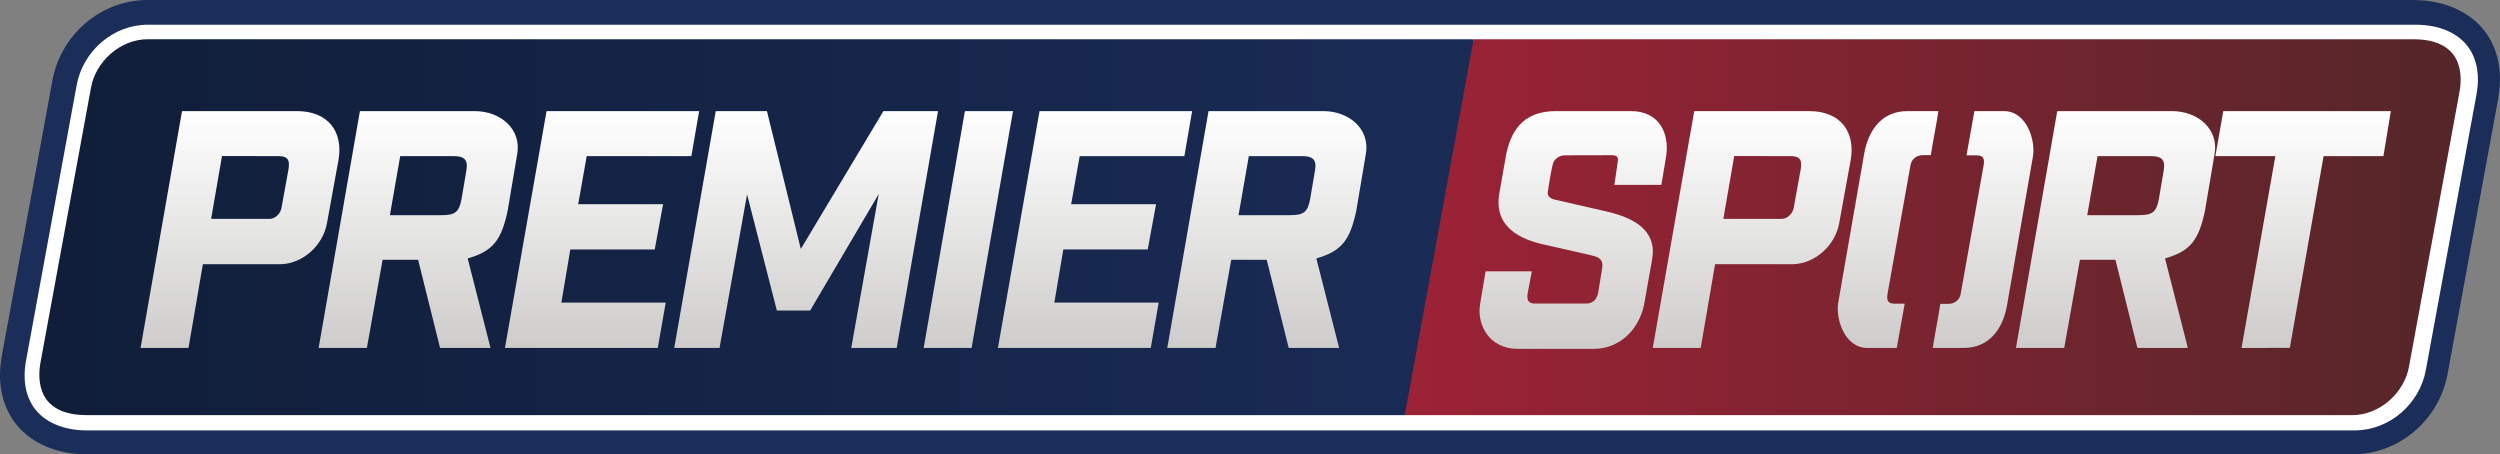 <svg width="600pt" height="109.05pt" version="1.1" viewBox="0 0 600 109.05" xmlns="http://www.w3.org/2000/svg" xmlns:xlink="http://www.w3.org/1999/xlink">
 <rect x="0" y="0" width="600" height="109.05" fill="#808080" stroke="none"/>
 <defs>
  <linearGradient id="linearGradient1314" x1="50.335" x2="872.68" y1="224.75" y2="224.75" gradientTransform="matrix(.419 0 0 .419 -11.634 -39.558)" gradientUnits="userSpaceOnUse">
   <stop stop-color="#101e39" offset="0"/>
   <stop stop-color="#1a2b56" offset="1"/>
  </linearGradient>
  <linearGradient id="linearGradient1330" x1="833.2" x2="1438.6" y1="224.75" y2="224.75" gradientTransform="matrix(.419 0 0 .419 -11.634 -39.558)" gradientUnits="userSpaceOnUse">
   <stop stop-color="#9d2236" offset="0"/>
   <stop stop-color="#542629" offset="1"/>
  </linearGradient>
  <linearGradient id="linearGradient1117" x1="-194.01" x2="-136.95" y1="213.89" y2="213.89" gradientUnits="userSpaceOnUse">
   <stop stop-color="#cdccca" offset="0"/>
   <stop stop-color="#fff" offset="1"/>
  </linearGradient>
 </defs>
 <path d="m35.435 7.7266e-4c-11.42 0-20.934 8.501-22.877 19.442l6e-3 -0.036-12.063 65.631-0.04 0.158-0.028 0.218c-0.619 3.446-1.018 8.874 1.968 14.225 3.306 5.924 10.25 9.406 18.412 9.406h543.76c11.419 0 20.934-8.501 22.878-19.442l12.188-66.306v-0.202c0.566-3.458 0.82-8.577-2.032-13.688-3.306-5.924-10.25-9.406-18.412-9.406z" color="#000000" color-rendering="auto" dominant-baseline="auto" fill="#1b2e59" image-rendering="auto" shape-rendering="auto" solid-color="#000000" style="font-feature-settings:normal;font-variant-alternates:normal;font-variant-caps:normal;font-variant-ligatures:normal;font-variant-numeric:normal;font-variant-position:normal;isolation:auto;mix-blend-mode:normal;paint-order:markers stroke fill;shape-padding:0;text-decoration-color:#000000;text-decoration-line:none;text-decoration-style:solid;text-indent:0;text-orientation:mixed;text-transform:none;white-space:normal"/>
 <g transform="matrix(.419 0 0 .419 -11.628 -39.558)" fill="#fff" stroke="#a668d5" stroke-width="16.875">
  <path transform="matrix(.75 0 0 .75 757.46 -447.2)" d="m-860.04 741.02h1732c20.929 0 35.655 8.49 42.273 20.35 6.617 11.856 5.765 24.412 4.096 33.391v0.01l-38.531 209.63c-4.612 25.971-27.581 46.457-54.41 46.457h-1732c-20.929 0-35.654-8.49-42.273-20.35-6.614-11.85-5.765-24.395-4.098-33.373l2e-3 -0.016 2e-3 -0.01 38.531-209.63c4.612-25.97 27.579-46.457 54.408-46.457z" color="#000000" color-rendering="auto" dominant-baseline="auto" fill="#fff" image-rendering="auto" shape-rendering="auto" solid-color="#000000" stroke="none" style="font-feature-settings:normal;font-variant-alternates:normal;font-variant-caps:normal;font-variant-ligatures:normal;font-variant-numeric:normal;font-variant-position:normal;isolation:auto;mix-blend-mode:normal;paint-order:markers stroke fill;shape-padding:0;text-decoration-color:#000000;text-decoration-line:none;text-decoration-style:solid;text-indent:0;text-orientation:mixed;text-transform:none;white-space:normal"/>
 </g>
 <path d="m353.67 9.418v45.104l-16.526 45.104h-316.33c-11.51 0-11.962-7.976-11.085-12.696l12.102-65.841c1.134-6.388 7.091-11.671 13.604-11.671" fill="url(#linearGradient1314)" stroke-width=".419"/>
 <path d="m337.14 99.627 16.526-90.208h225.52c11.51 0 11.962 7.976 11.085 12.696l-12.102 65.841c-1.134 6.388-7.091 11.671-13.604 11.671" fill="url(#linearGradient1330)" stroke-width=".419"/>
 <g transform="rotate(-90 -10.203 -100.08)" fill="url(#linearGradient1117)" stroke-width=".419">
  <path d="m-136.95-18.6c0 7.623-5.098 11.128-11.719 9.963l-15.354-2.796c-5.161-1.013-9.427-5.622-9.674-10.938v-18.82l-20.084-3.445v-11.503l56.829 9.946zm-10.796-18-15.072-2.608v13.91c-8e-3 1.402 1.113 2.59 2.457 2.947l9.366 1.698c2.516 0.444 3.248-0.296 3.248-2.564z"/>
  <path d="m-136.95 24.039c0 6.252-4.36 11.296-10.337 10.21l-13.538-2.286c-6.917-1.467-9.743-3.401-11.47-9.594l-21.487 5.475v-12.106l21.148-5.27v-8.523l-21.148-3.767v-11.583l56.829 9.904zm-10.81-17.87-14.163-2.47v12.399c0 3.177 0.681 4.169 3.732 4.765l7.073 1.204c2.665 0.444 3.359-0.724 3.359-3.022z"/>
  <path d="m-136.95 81.902v12.286l-33.084 8.129 33.084 19.825v13.106l-56.829-9.917v-10.909l36.929 6.59-27.954-16.448v-7.995l27.862-7.15-36.837-6.606v-10.875z"/>
  <path d="m-136.95 141.7v11.545l-56.829-9.942v-11.503z"/>
  <path d="m-136.95 159.61v36.623l-10.806-1.863v-25.124l-11.528-2.039v20.373l-10.867-2.005v-20.256l-12.753-2.152v25.041l-10.877-1.9v-36.682z"/>
  <path d="m-136.95 227.71c0 6.252-4.36 11.296-10.337 10.21l-13.538-2.286c-6.917-1.467-9.743-3.401-11.47-9.594l-21.487 5.475v-12.106l21.148-5.27v-8.523l-21.148-3.767v-11.583l56.833 9.904zm-10.81-17.87-14.163-2.47v12.399c0 3.177 0.681 4.169 3.732 4.765l7.073 1.204c2.665 0.444 3.359-0.724 3.359-3.022z"/>
  <path d="m-136.95 41.294v36.623l-10.806-1.863v-25.124l-11.528-2.039v20.373l-10.867-2.005v-20.256l-12.753-2.152v25.041l-10.877-1.9v-36.682z"/>
  <path d="m-136.95 283.58v18.021c0 6.578-5.137 9.165-10.584 8.438l-7.11-1.184v-11.281l5.546 0.809c1.175 0.187 1.565-0.23 1.565-1.494l-0.025-11.211c0-1.424-0.946-2.633-2.273-2.922-2.058-0.485-4.152-0.793-6.239-1.127-1.134-0.248-1.778 0.376-2.095 1.525l-2.913 12.709c-1.524 6.511-4.56 11.961-11.378 10.783l-11.198-1.99c-6.101-1.417-10.347-6.077-10.347-12.001l-8e-3 -18.27c0-6.791 5.741-9.998 11.068-8.987l7.543 1.264v11.097l-5.106-0.963c-1.562-0.295-2.63-0.025-2.63 1.622v12.405c0 1.636 1.077 2.571 2.63 2.868l5.883 0.962c2.58 0.381 2.772-1.453 3.267-3.49l2.558-11.26c1.6-6.483 5.062-11.09 11.913-9.975l9.619 1.691c6.641 1.379 10.323 4.922 10.316 11.964z"/>
  <path d="m-193.78 365.35v-7.102c0-5.447 7.101-7.674 11.021-6.924l35.697 6.218c5.66 1.035 10.115 4.306 10.115 10.372v7.429c-3.604-0.548-6.965-1.268-10.57-1.817v-1.88c0-1.574-0.959-2.688-2.251-2.974l-31.074-5.549c-1.579-0.249-2.298 0.116-2.323 1.679v2.444z"/>
  <path d="m-136.95 443.71v40.215l-10.8-1.779v-14.362l-46.013-8.1-0.034-11.595 46.046 8.117v-14.396z"/>
  <path d="m-136.95 344.33c0 7.623-5.098 11.128-11.719 9.963l-15.354-2.796c-5.161-1.013-9.427-5.622-9.674-10.938v-18.82l-20.084-3.445v-11.503l56.829 9.946zm-10.796-18-15.072-2.608v13.91c-8e-3 1.402 1.113 2.59 2.457 2.947l9.366 1.698c2.516 0.444 3.248-0.296 3.248-2.564z"/>
  <path d="m-136.95 431.4c0 6.252-4.36 11.296-10.337 10.21l-13.538-2.286c-6.917-1.467-9.743-3.401-11.47-9.594l-21.487 5.475v-12.106l21.148-5.27v-8.523l-21.148-3.767v-11.583l56.829 9.904zm-10.81-17.87-14.163-2.47v12.399c0 3.177 0.681 4.169 3.732 4.765l7.073 1.204c2.665 0.444 3.359-0.724 3.359-3.022z"/>
  <path d="m-136.95 383.98v7.102c0 5.447-7.101 7.674-11.021 6.924l-35.697-6.218c-5.66-1.035-10.115-4.306-10.115-10.372v-7.429c3.604 0.548 6.965 1.268 10.57 1.817v1.88c0 1.574 0.959 2.688 2.251 2.974l31.074 5.549c1.578 0.249 2.298-0.116 2.323-1.679v-2.444z"/>
 </g>
</svg>
